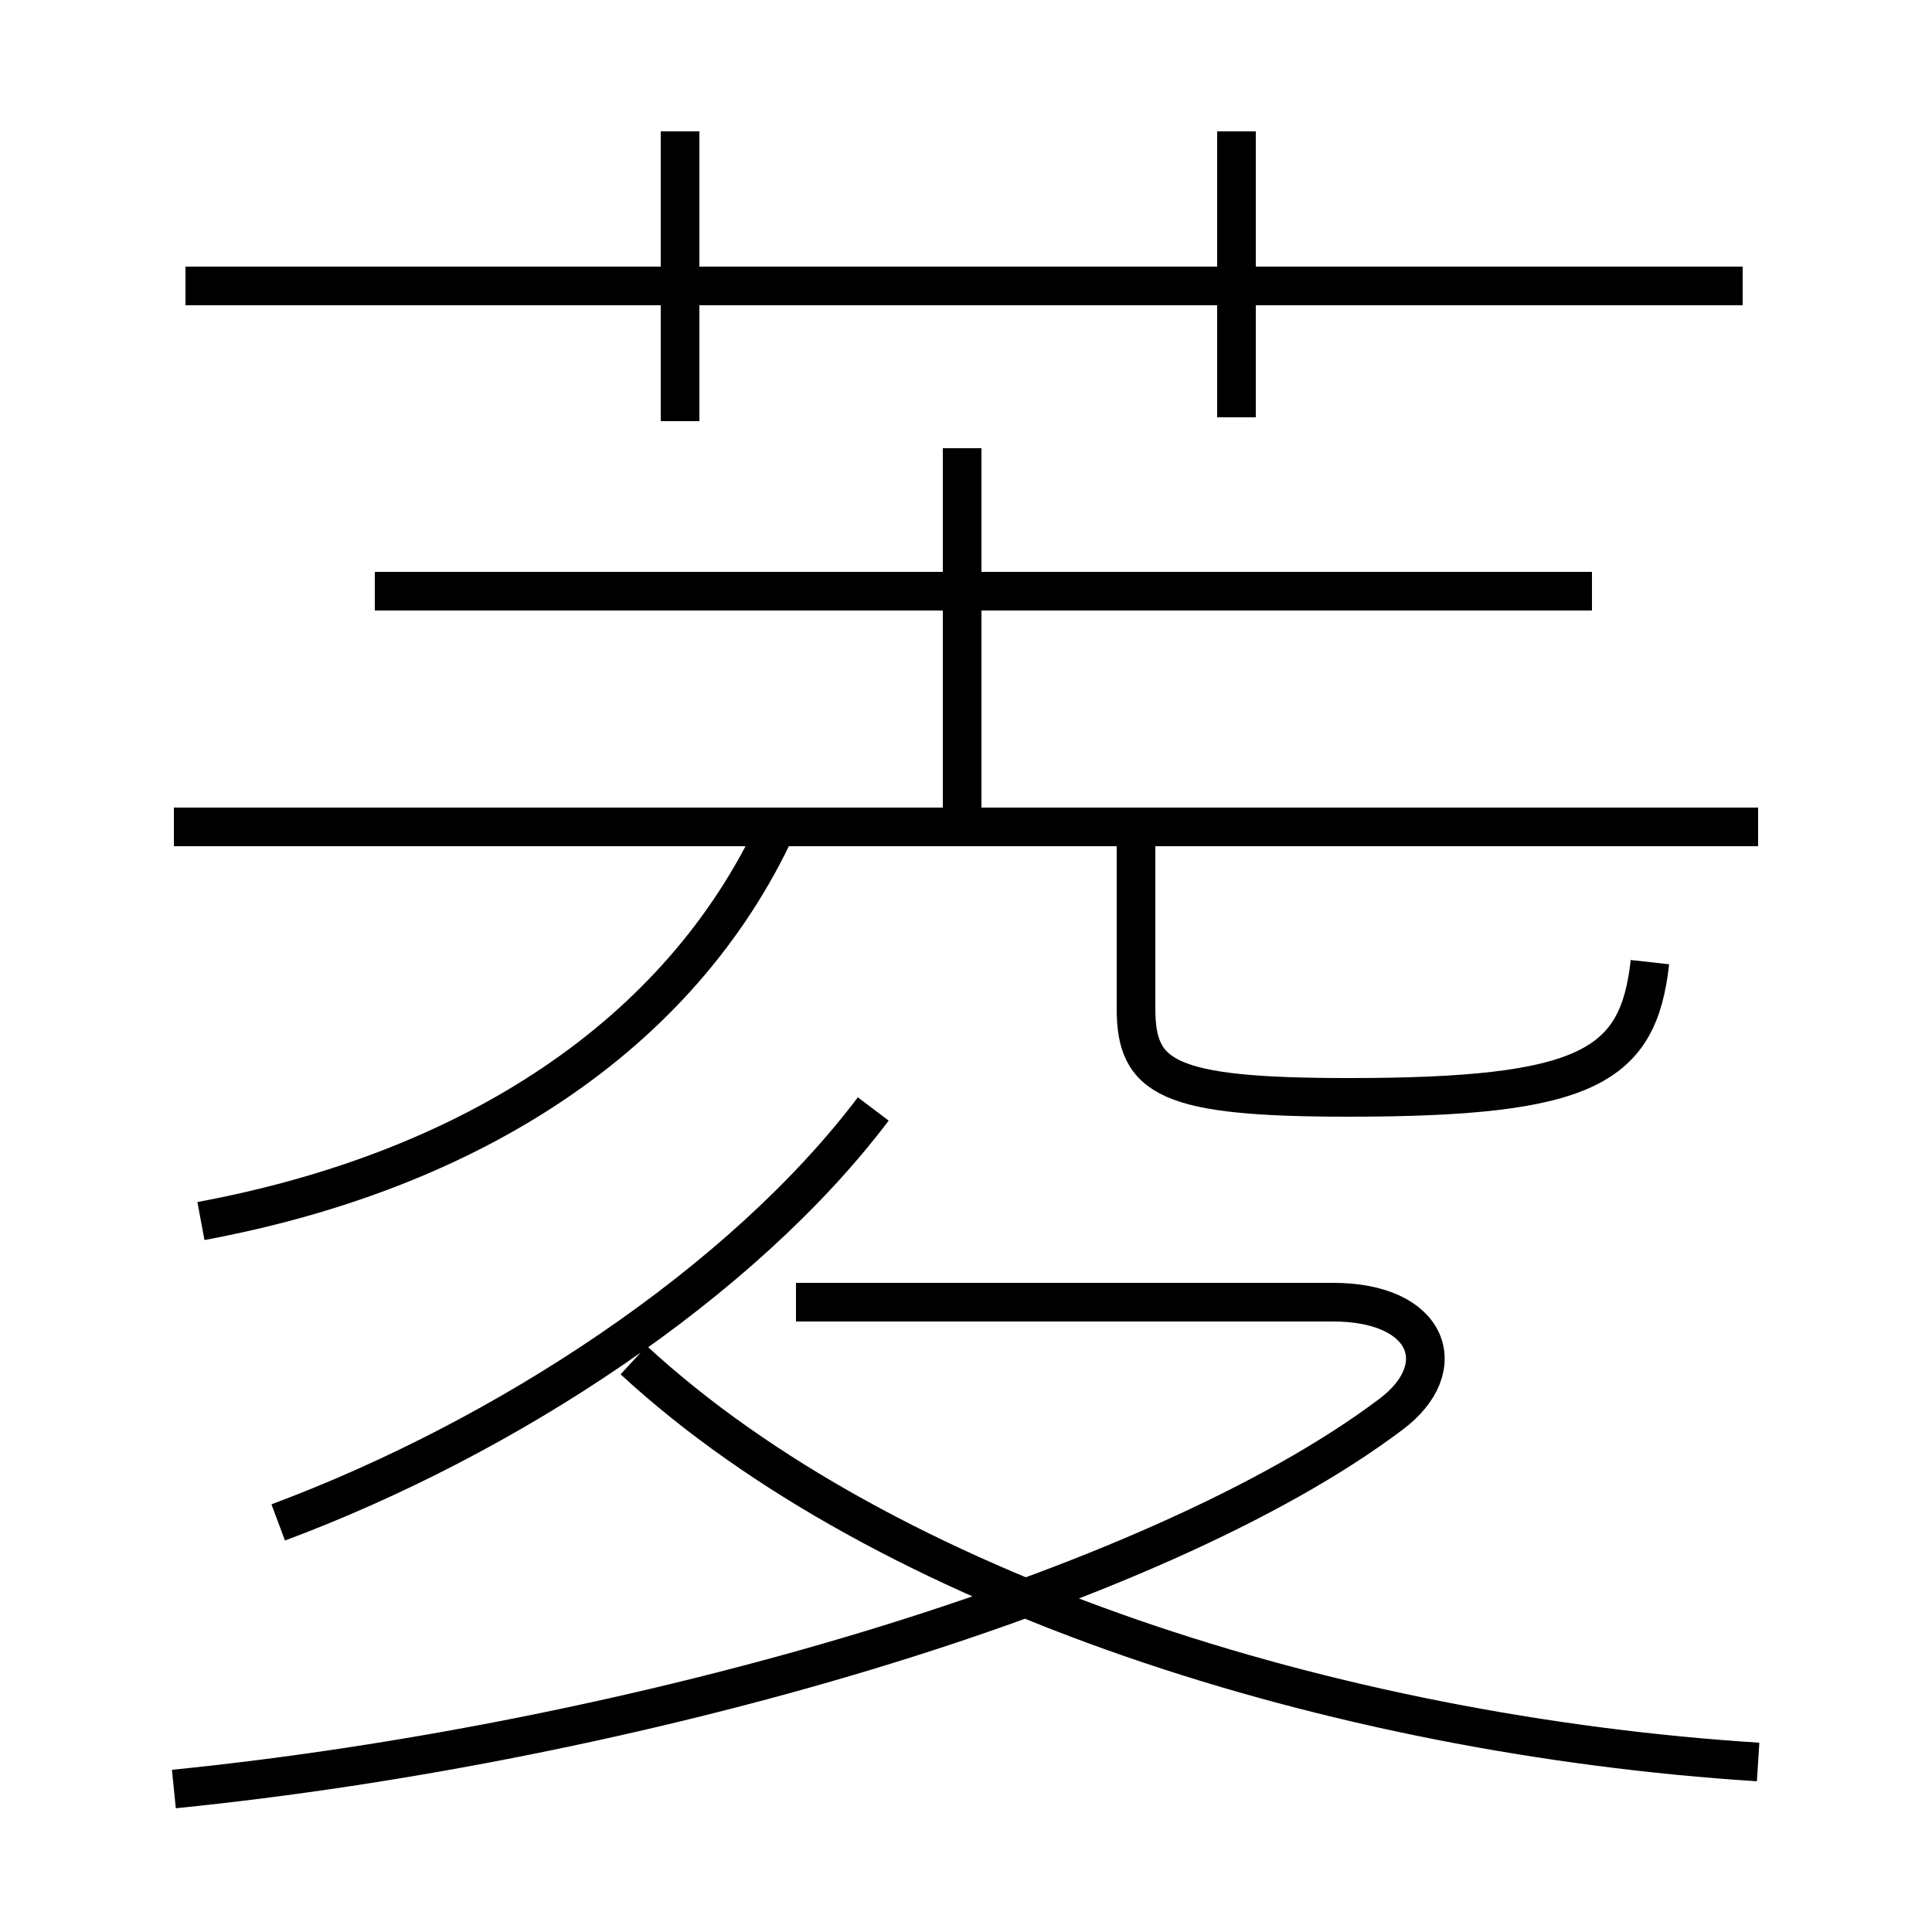 <?xml version='1.0' encoding='utf8'?>
<svg viewBox="0.0 -6.0 50.0 50.0" version="1.1" xmlns="http://www.w3.org/2000/svg">
<rect x="0.0" y="-6.0" width="50.0" height="50.0" fill="#808080" stroke="none"/>
<rect x="-1000" y="-1000" width="2000" height="2000" stroke="white" fill="white"/>
<g style="fill:white;stroke:#000000;  stroke-width:1">
<path d="M 4.5 2.3 C 16.4 1.1 29.9 -2.8 36.0 -7.4 C 37.6 -8.6 37.0 -10.3 34.5 -10.3 L 20.6 -10.3 M 7.2 -4.6 C 13.1 -6.8 19.2 -10.8 22.6 -15.3 M 45.5 1.6 C 34.5 0.9 22.9 -2.8 16.4 -8.8 M 5.2 -12.4 C 12.2 -13.7 17.6 -17.2 20.1 -22.6 M 45.5 -22.6 L 4.5 -22.6 M 17.6 -33.1 L 17.6 -40.6 M 41.2 -28.7 L 9.7 -28.7 M 42.7 -19.1 C 42.4 -16.4 41.1 -15.6 34.9 -15.6 C 30.2 -15.6 29.4 -16.1 29.4 -17.9 L 29.4 -22.6 M 24.9 -22.9 L 24.9 -32.4 M 45.1 -36.6 L 4.8 -36.6 M 32.0 -33.2 L 32.0 -40.6" transform="translate(0.0, 38.0)" />
</g>
</svg>